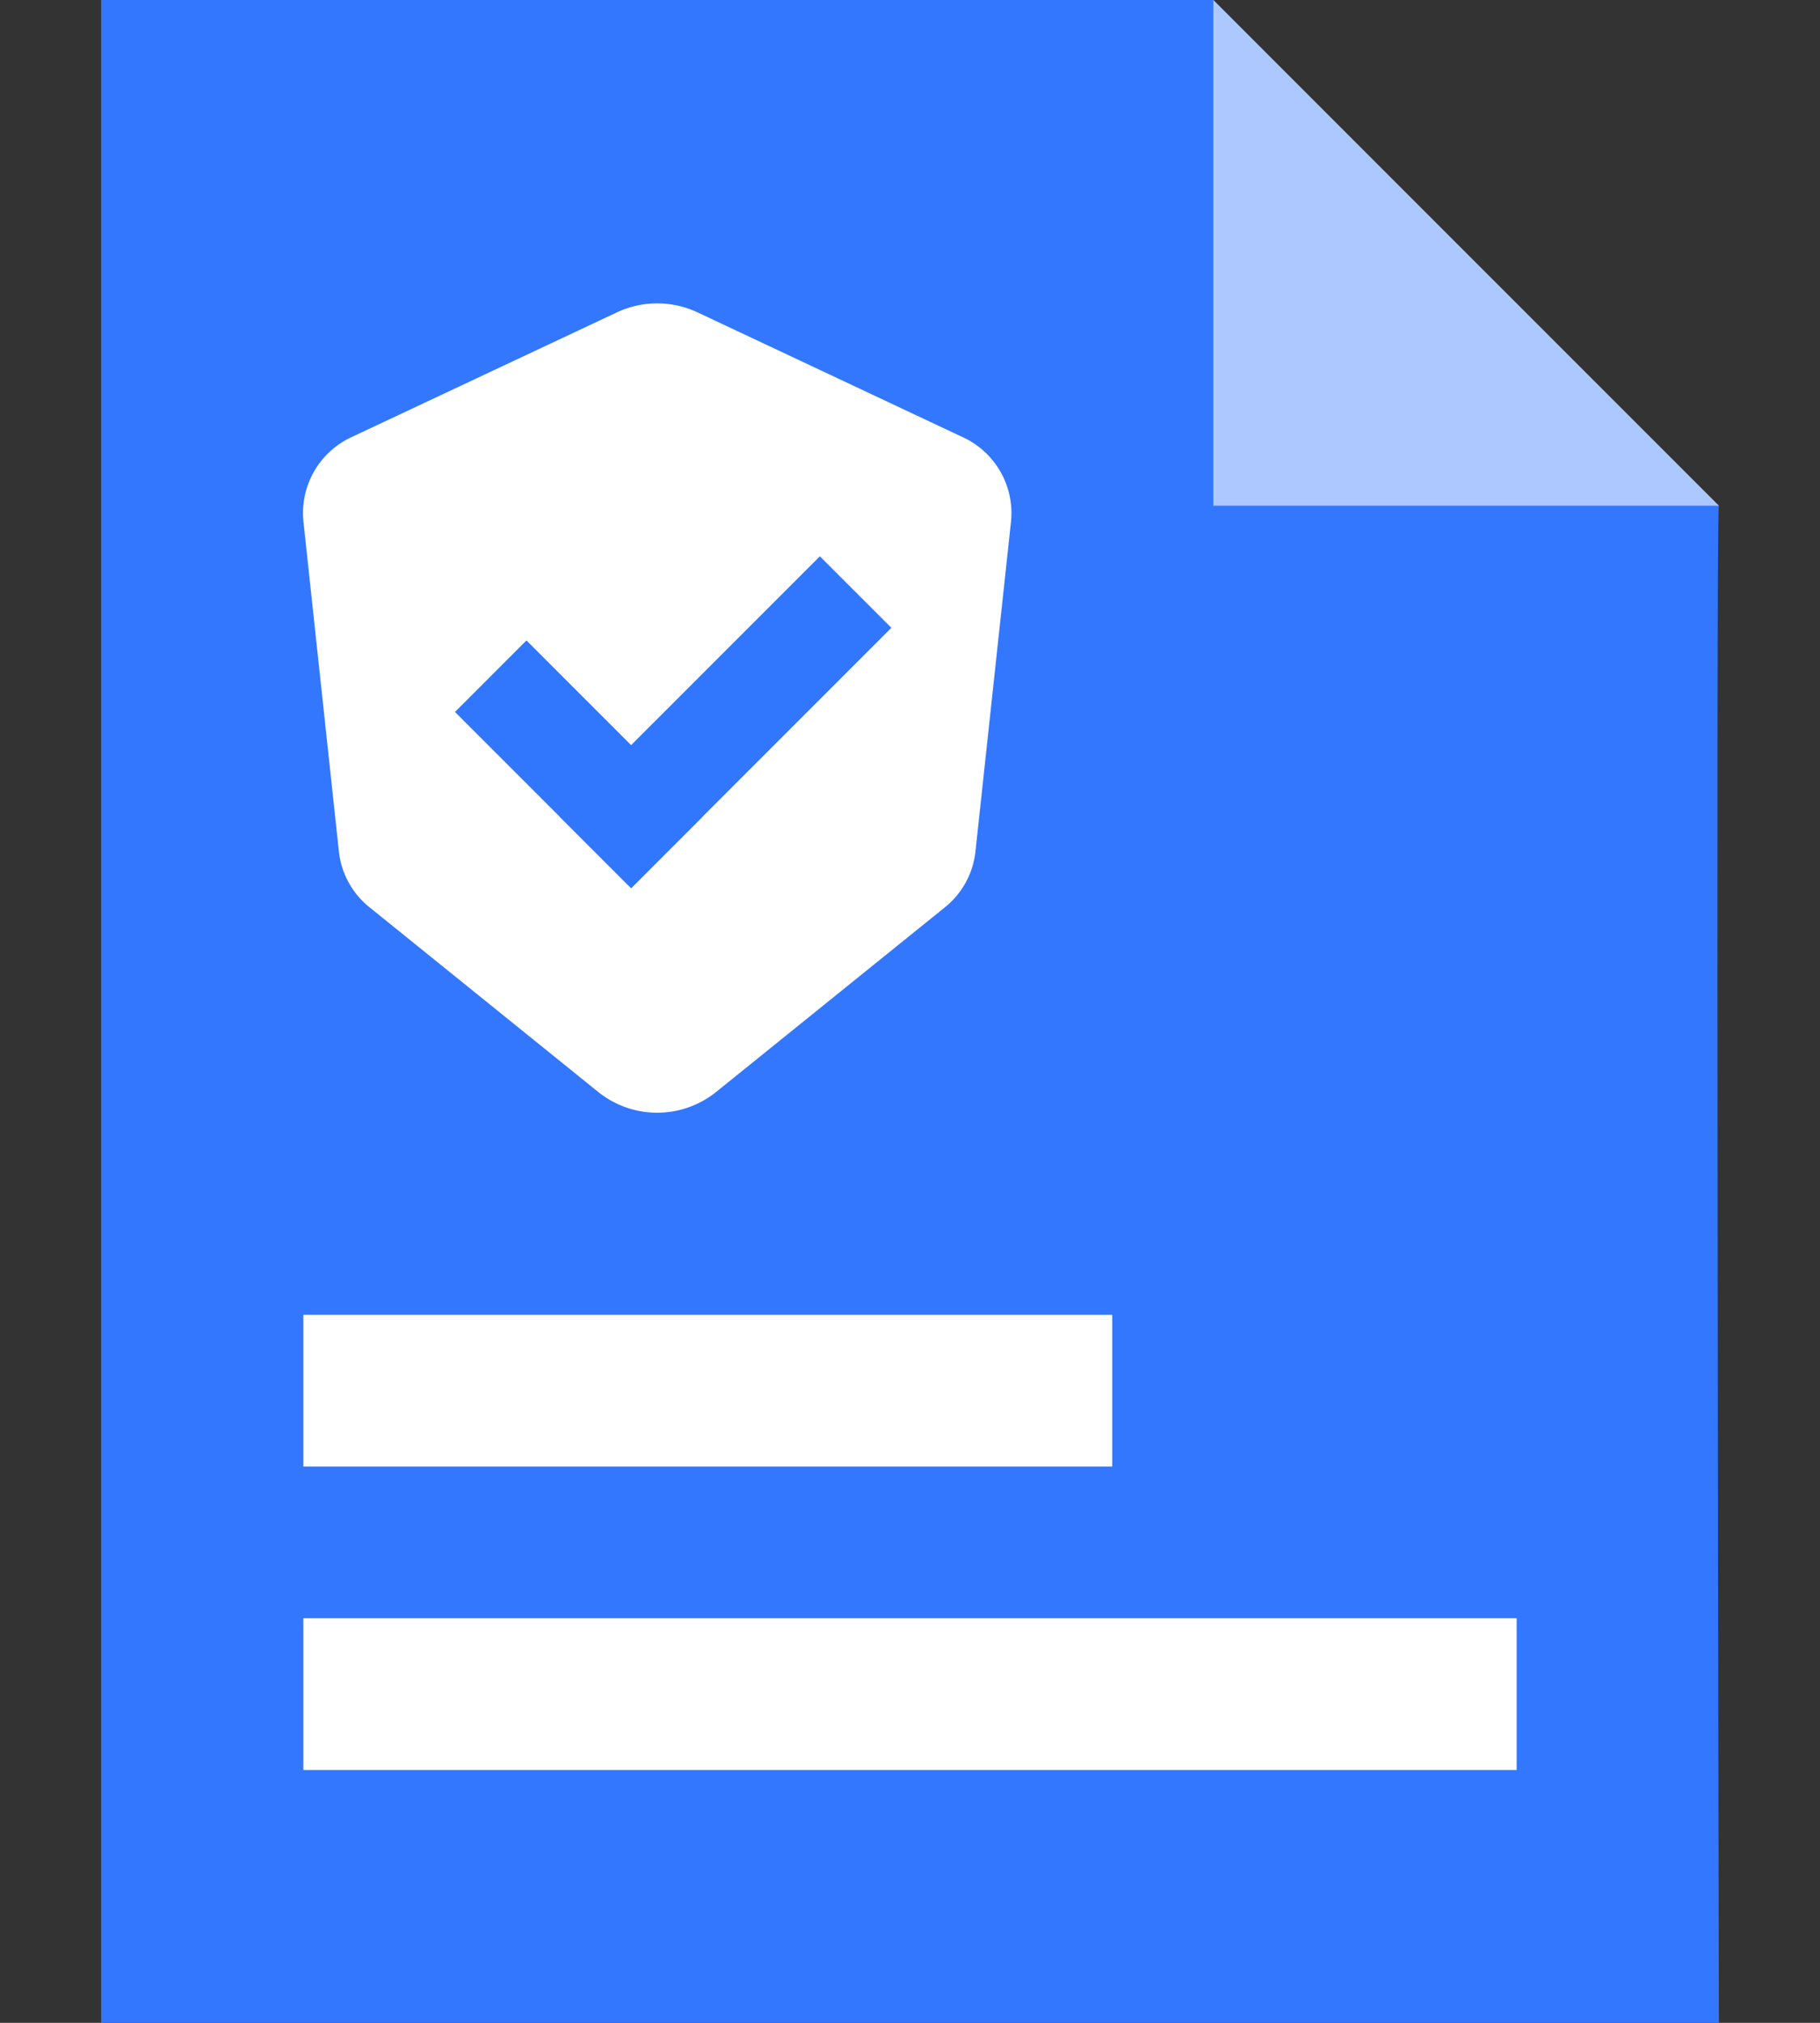 <svg xmlns="http://www.w3.org/2000/svg" width="18" height="20" viewBox="0 0 18 20">
    <rect x="0" y="0" width="18" height="20" fill="#333333" stroke="none"/>
    <path data-name="패스 33514" d="M0 0h11s4.974 5 5 5c-.032.019 0 15 0 15H0z" transform="translate(1)" style="fill:#3377fe"/>
    <path data-name="패스 33513" d="m0 0 5 5H0z" transform="translate(12)" style="fill:#acc8ff"/>
    <path data-name="패스 33515" d="M6.341 5.974 4.078 7.8a.931.931 0 0 1-1.157 0L.659 5.974a.821.821 0 0 1-.307-.552L0 2.148a.828.828 0 0 1 .487-.831L3.1.089a.939.939 0 0 1 .8 0l2.61 1.228a.828.828 0 0 1 .49.831l-.353 3.274a.82.82 0 0 1-.306.552" transform="translate(3 3)" style="fill:#fff"/>
    <path data-name="사각형 18762" transform="rotate(-45 10.747 -1.912)" style="fill:#3177fd" d="M0 0h1v2.464H0z"/>
    <path data-name="사각형 18763" transform="rotate(45 -2.585 12.538)" style="fill:#3177fd" d="M0 0h1v3.64H0z"/>
    <path data-name="사각형 18760" transform="translate(3 13)" style="fill:#fff" d="M0 0h8v1.5H0z"/>
    <path data-name="사각형 18761" transform="translate(3 16)" style="fill:#fff" d="M0 0h12v1.5H0z"/>
</svg>
